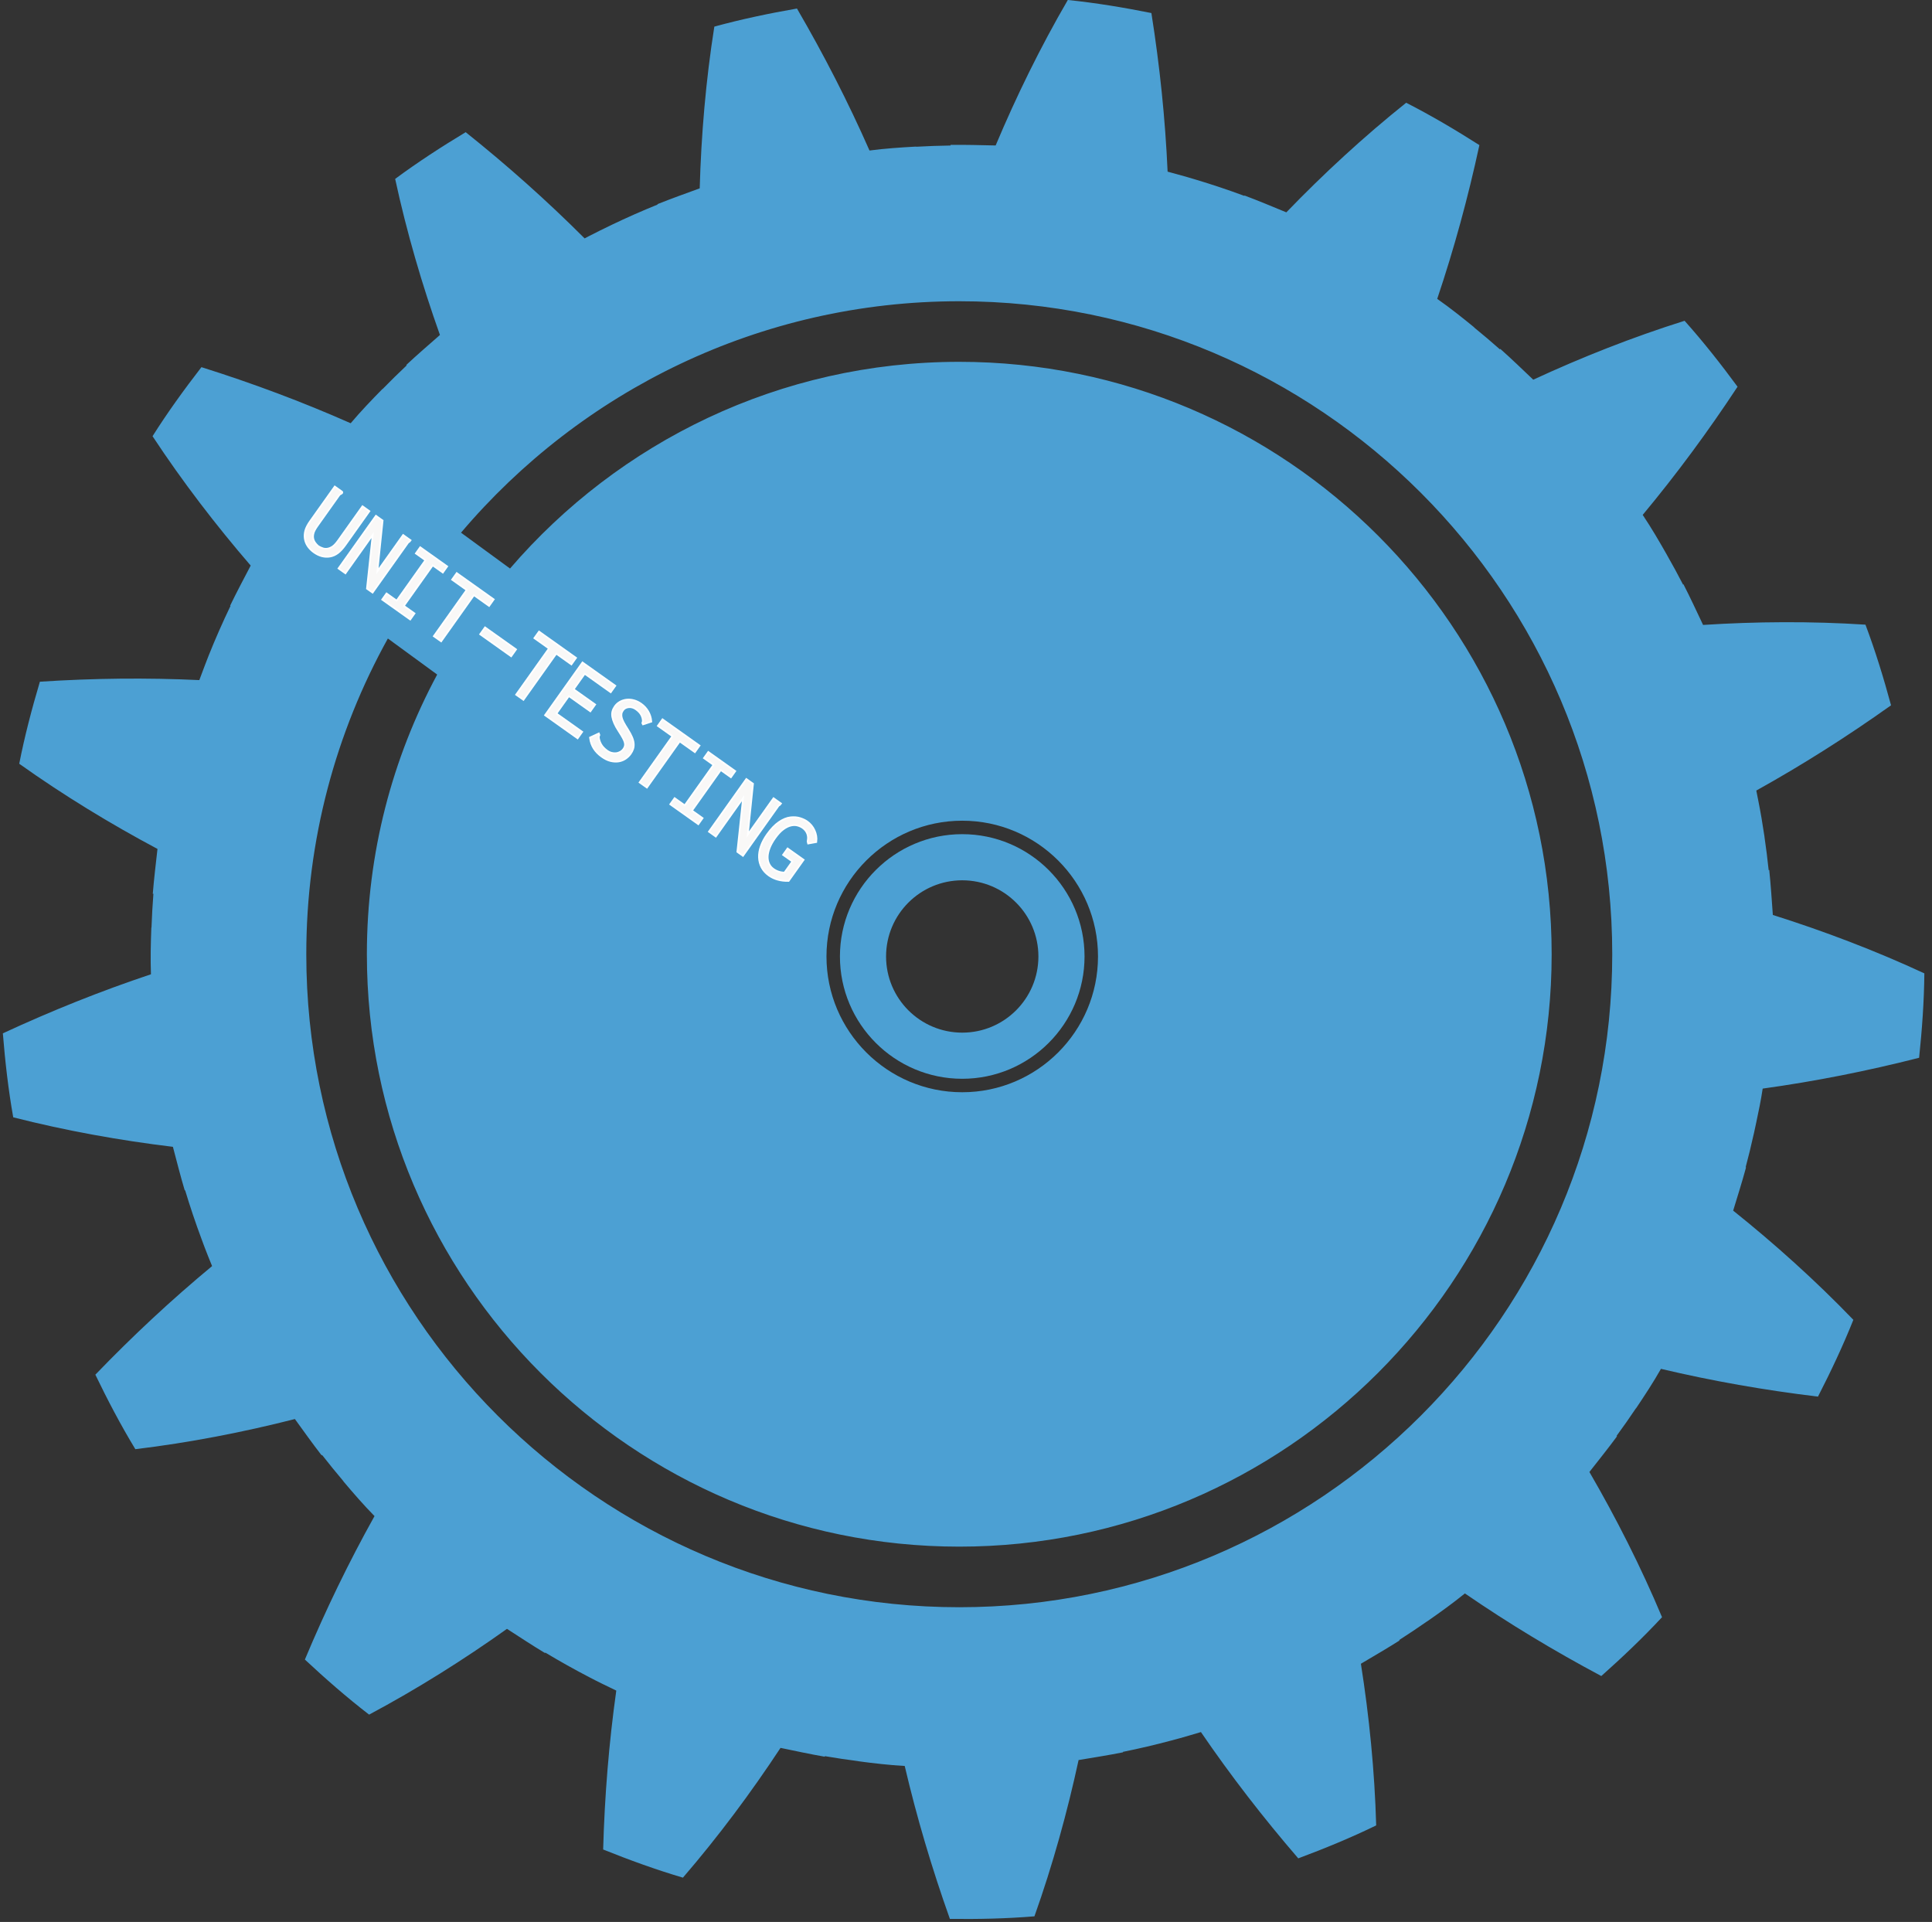 <?xml version="1.0" encoding="utf-8"?>
<!-- Generator: Adobe Illustrator 15.0.0, SVG Export Plug-In . SVG Version: 6.00 Build 0)  -->
<!DOCTYPE svg PUBLIC "-//W3C//DTD SVG 1.1//EN" "http://www.w3.org/Graphics/SVG/1.1/DTD/svg11.dtd">
<svg version="1.1" id="Layer_1" xmlns="http://www.w3.org/2000/svg" xmlns:xlink="http://www.w3.org/1999/xlink" x="0px" y="0px"
	 width="287px" height="285.5px" viewBox="0 0 287 285.5" enable-background="new 0 0 287 285.5" xml:space="preserve">
<rect x="0" y="0" width="287" height="285.5" fill="#333333" stroke="none"/>
<path fill="#4CA0D3" d="M260.509,168.521c0.033-0.146,0.062-0.291,0.095-0.438c0.103-0.453,0.198-0.899,0.291-1.354
	c0.361-1.666,0.699-3.336,0.953-5.02c7.793-1.079,15.502-2.609,23.237-4.579c0.435-4.162,0.741-8.351,0.78-12.539
	c-7.346-3.409-14.979-6.302-22.508-8.677c-0.164-2.231-0.303-4.468-0.537-6.693c-0.027,0.013-0.057,0.029-0.084,0.042
	c-0.178-1.677-0.383-3.344-0.629-4.999c0.002,0,0.004,0,0.006,0.001c-0.272-1.837-0.581-3.669-0.948-5.49
	c-0.017-0.077-0.031-0.154-0.047-0.232c-0.074-0.37-0.136-0.742-0.218-1.11c6.877-3.821,13.514-8.034,20.016-12.663
	c-1.096-4.042-2.323-8.055-3.801-11.978c-8.082-0.524-16.244-0.466-24.121,0.041c-0.961-2.023-1.896-4.058-2.921-6.049
	c-0.019,0.02-0.033,0.041-0.052,0.058c-0.771-1.491-1.569-2.967-2.403-4.422c0,0,0.002,0,0.004,0
	c-1.144-2.012-2.31-4.013-3.597-5.934c5.031-6.047,9.699-12.372,14.089-19.039c-2.48-3.372-5.077-6.671-7.868-9.795
	c-7.729,2.429-15.316,5.433-22.48,8.751c-1.623-1.541-3.229-3.099-4.906-4.586c-0.012,0.03-0.021,0.062-0.033,0.092
	c-1.26-1.116-2.541-2.203-3.848-3.266c0.006-0.003,0.017-0.007,0.021-0.011c-1.792-1.464-3.604-2.908-5.5-4.234
	c2.51-7.457,4.579-15.041,6.264-22.842c-3.531-2.248-7.145-4.388-10.875-6.292c-6.326,5.057-12.32,10.599-17.803,16.28
	c-2.068-0.852-4.135-1.723-6.229-2.506c-0.002,0.021,0,0.042-0.002,0.063c-2.354-0.874-4.744-1.672-7.166-2.401
	c-0.908-0.281-1.822-0.537-2.739-0.789c-0.425-0.115-0.849-0.236-1.272-0.349c-0.076-0.02-0.15-0.044-0.229-0.062
	c-0.352-7.861-1.162-15.68-2.409-23.562c-4.106-0.82-8.247-1.512-12.416-1.939c-4.072,7-7.661,14.333-10.72,21.61
	c-2.238-0.046-4.479-0.114-6.715-0.086c0.011,0.033,0.024,0.062,0.036,0.093c-1.727,0.024-3.442,0.088-5.15,0.184
	c0.002-0.008,0.005-0.016,0.007-0.024c-2.31,0.129-4.619,0.283-6.917,0.584c-3.173-7.2-6.76-14.194-10.776-21.092
	c-4.124,0.721-8.232,1.577-12.275,2.687c-1.264,7.996-1.953,16.135-2.171,24.024c-2.099,0.77-4.214,1.517-6.286,2.351
	c0.015,0.018,0.031,0.033,0.045,0.051c-2.313,0.938-4.591,1.943-6.831,3.017c-0.629,0.296-1.252,0.605-1.875,0.915
	c-0.233,0.118-0.463,0.238-0.695,0.355c-0.485,0.249-0.978,0.483-1.457,0.745c-5.561-5.566-11.431-10.795-17.666-15.777
	c-3.584,2.162-7.106,4.443-10.476,6.94c1.709,7.914,4.007,15.751,6.652,23.186c-1.68,1.477-3.382,2.937-5.012,4.463
	c0.027,0.015,0.055,0.026,0.084,0.042c-1.227,1.152-2.424,2.333-3.6,3.535c-0.005-0.007-0.009-0.015-0.013-0.021
	c-1.62,1.649-3.222,3.321-4.719,5.091c-7.195-3.183-14.558-5.937-22.171-8.331c-2.562,3.312-5.023,6.711-7.262,10.256
	c4.452,6.762,9.427,13.24,14.579,19.217c-1.035,1.984-2.093,3.96-3.063,5.973c0.023,0.002,0.047,0.003,0.071,0.006
	c-1.161,2.417-2.247,4.876-3.248,7.38c-0.186,0.453-0.355,0.913-0.531,1.369c-0.265,0.683-0.522,1.368-0.773,2.056
	c-0.028,0.078-0.06,0.153-0.087,0.229c-7.858-0.369-15.719-0.279-23.684,0.239c-1.192,4.014-2.26,8.072-3.067,12.187
	c6.594,4.697,13.572,8.941,20.536,12.653c-0.248,2.225-0.521,4.449-0.699,6.677c0.032-0.008,0.061-0.019,0.094-0.026
	c-0.128,1.669-0.226,3.349-0.285,5.037c-0.008-0.002-0.015-0.004-0.021-0.007c-0.086,2.311-0.144,4.625-0.059,6.94
	c-7.461,2.491-14.758,5.416-22,8.773c0.337,4.177,0.808,8.348,1.542,12.475c7.845,2,15.884,3.438,23.719,4.383
	c0.572,2.164,1.12,4.341,1.759,6.479c0.018-0.014,0.035-0.025,0.052-0.039c0.739,2.457,1.558,4.88,2.447,7.271
	c0.149,0.41,0.302,0.82,0.457,1.229c0.357,0.932,0.726,1.857,1.106,2.775c-6.057,5.021-11.804,10.382-17.342,16.132
	c1.823,3.771,3.766,7.485,5.942,11.069c8.039-0.969,16.054-2.53,23.701-4.479c1.316,1.812,2.611,3.644,3.982,5.407
	c0.018-0.027,0.033-0.057,0.05-0.08c1.034,1.326,2.096,2.631,3.184,3.914c-0.006,0.002-0.013,0.004-0.019,0.006
	c1.491,1.768,3.007,3.518,4.631,5.17c-3.835,6.872-7.258,13.945-10.345,21.311c3.06,2.854,6.217,5.619,9.54,8.18
	c7.144-3.811,14.055-8.162,20.482-12.741c1.88,1.213,3.75,2.453,5.666,3.604c0.005-0.029,0.009-0.059,0.017-0.084
	c2.152,1.293,4.345,2.521,6.582,3.682c0.651,0.344,1.311,0.672,1.972,0.999c0.371,0.183,0.744,0.362,1.118,0.541
	c0.296,0.142,0.584,0.293,0.883,0.428c-1.095,7.794-1.729,15.627-1.951,23.606c3.886,1.56,7.829,2.996,11.85,4.182
	c5.287-6.133,10.158-12.688,14.498-19.277c2.192,0.453,4.383,0.934,6.586,1.314c-0.004-0.027-0.012-0.059-0.016-0.087
	c1.649,0.282,3.31,0.53,4.983,0.745c-0.002,0.006-0.005,0.01-0.007,0.015c2.292,0.3,4.591,0.57,6.904,0.7
	c1.794,7.661,4.032,15.195,6.708,22.716c4.186,0.052,8.385-0.034,12.561-0.381c2.714-7.627,4.891-15.498,6.559-23.214
	c2.207-0.369,4.422-0.715,6.614-1.152c-0.012-0.023-0.026-0.043-0.04-0.062c2.418-0.485,4.812-1.051,7.176-1.682
	c0.877-0.224,1.75-0.472,2.621-0.729c0.562-0.163,1.127-0.326,1.689-0.497c0.035-0.015,0.076-0.021,0.115-0.034
	c4.438,6.497,9.246,12.713,14.459,18.76c3.924-1.466,7.806-3.059,11.574-4.895c-0.226-8.094-1.039-16.217-2.271-24.014
	c1.925-1.143,3.865-2.265,5.751-3.463c-0.022-0.021-0.046-0.037-0.067-0.059c1.412-0.906,2.812-1.839,4.188-2.801
	c0,0.004,0.002,0.008,0.002,0.01c1.897-1.321,3.78-2.671,5.576-4.133c6.487,4.455,13.215,8.517,20.263,12.271
	c3.125-2.784,6.17-5.671,9.021-8.741c-3.133-7.47-6.825-14.748-10.789-21.572c1.383-1.762,2.785-3.508,4.111-5.309
	c-0.029-0.014-0.062-0.021-0.094-0.025c0.993-1.354,1.961-2.73,2.896-4.129c0.002,0.007,0.008,0.011,0.011,0.015
	c1.289-1.92,2.562-3.854,3.705-5.87c7.657,1.812,15.397,3.17,23.325,4.125c1.91-3.723,3.705-7.518,5.256-11.408
	c-5.615-5.832-11.689-11.287-17.854-16.222c0.652-2.142,1.332-4.272,1.916-6.437c-0.021-0.002-0.045,0.004-0.066,0.006
	c0.435-1.613,0.826-3.243,1.192-4.887C260.507,168.521,260.509,168.521,260.509,168.521z M142.5,238.75c-53.486,0-97-43.514-97-97
	c0-17.002,4.402-32.993,12.119-46.902l7.325,5.355c-6.66,12.382-10.444,26.53-10.444,41.546c0,48.522,39.477,88,88,88
	c48.523,0,88-39.478,88-88c0-48.523-39.477-88-88-88c-26.659,0-50.584,11.918-66.735,30.703l-7.28-5.323
	c17.807-21.015,44.377-34.38,74.015-34.38c53.486,0,97,43.514,97,97C239.5,195.236,195.986,238.75,142.5,238.75z M122.773,142.081
	c0-11.121,9.047-20.168,20.168-20.168c11.122,0,20.168,9.047,20.168,20.168s-9.049,20.168-20.168,20.168
	C131.821,162.249,122.773,153.202,122.773,142.081z"/>
<path fill="#4CA0D3" d="M142.941,123.913c-10.018,0-18.168,8.15-18.168,18.168c0,10.019,8.15,18.168,18.168,18.168
	s18.168-8.149,18.168-18.168C161.109,132.063,152.959,123.913,142.941,123.913z M142.941,153.396
	c-6.249,0-11.315-5.066-11.315-11.315s5.066-11.315,11.315-11.315c6.249,0,11.315,5.066,11.315,11.315
	S149.189,153.396,142.941,153.396z"/>
<g>
	<g>
		<path fill="none" stroke="#FFFFFF" stroke-width="0.5" d="M49.76,72.447l0.966,0.687c0.008,0.005,0.006,0.018-0.004,0.034
			c-0.023,0.032-0.077,0.066-0.157,0.102c-0.08,0.034-0.161,0.092-0.239,0.169l-3.281,4.619c-0.302,0.425-0.496,0.782-0.579,1.073
			c-0.084,0.291-0.107,0.563-0.068,0.819c0.04,0.255,0.134,0.49,0.28,0.706c0.146,0.215,0.331,0.412,0.546,0.59
			c0.239,0.146,0.482,0.257,0.728,0.333c0.246,0.078,0.501,0.089,0.766,0.037c0.264-0.052,0.522-0.165,0.776-0.341
			c0.255-0.176,0.538-0.484,0.853-0.926l3.533-4.972l0.819,0.582l-3.518,4.952c-0.355,0.497-0.707,0.878-1.06,1.143
			c-0.354,0.264-0.727,0.429-1.117,0.495c-0.389,0.066-0.775,0.049-1.159-0.051c-0.383-0.1-0.763-0.284-1.138-0.55
			c-0.367-0.26-0.66-0.556-0.88-0.883c-0.221-0.328-0.36-0.679-0.42-1.053c-0.059-0.374-0.037-0.762,0.071-1.164
			c0.107-0.402,0.353-0.872,0.736-1.41L49.76,72.447z"/>
		<path fill="none" stroke="#FFFFFF" stroke-width="0.5" d="M50.461,84.41l5.412-7.618l0.833,0.591l-0.811,7.926l4.022-5.661
			l0.904,0.643c-0.034,0.048-0.087,0.092-0.154,0.127c-0.069,0.038-0.125,0.084-0.165,0.141l-5.188,7.299l-0.672-0.477L55.538,79
			l-4.257,5.992L50.461,84.41z"/>
		<path fill="none" stroke="#FFFFFF" stroke-width="0.5" d="M62.454,81.467l3.801,2.702l-0.503,0.709l-1.504-1.069l-4.424,6.224
			l1.579,1.121l-0.494,0.698l-3.961-2.815l0.503-0.709l1.504,1.069l4.413-6.212l-1.419-1.007L62.454,81.467z"/>
		<path fill="none" stroke="#FFFFFF" stroke-width="0.5" d="M67.877,85.304l5.293,3.762l-0.546,0.771l-2.25-1.6l-4.873,6.86
			l-0.881-0.626l4.873-6.86l-2.164-1.537L67.877,85.304z"/>
		<path fill="none" stroke="#FFFFFF" stroke-width="0.5" d="M72.083,93.37l4.402,3.128l-0.582,0.819l-4.402-3.128L72.083,93.37z"/>
		<path fill="none" stroke="#FFFFFF" stroke-width="0.5" d="M80.105,93.992l5.293,3.763l-0.548,0.77l-2.249-1.599l-4.875,6.859
			l-0.881-0.625l4.875-6.86l-2.165-1.537L80.105,93.992z"/>
		<path fill="none" stroke="#FFFFFF" stroke-width="0.5" d="M86.561,98.58l4.672,3.319l-0.54,0.758l-3.864-2.746l-1.781,2.507
			l3.192,2.268l-0.573,0.807l-3.193-2.268l-1.989,2.799l3.828,2.72l-0.539,0.758l-4.634-3.292L86.561,98.58z"/>
		<path fill="none" stroke="#FFFFFF" stroke-width="0.5" d="M96.621,107.109l-1.06,0.35c-0.028-0.045-0.026-0.096,0.007-0.151
			c0.032-0.056,0.05-0.103,0.052-0.138c0.006-0.338-0.073-0.672-0.239-0.998c-0.168-0.328-0.446-0.631-0.838-0.909
			c-0.373-0.266-0.765-0.377-1.17-0.333c-0.403,0.042-0.714,0.215-0.929,0.517c-0.125,0.178-0.207,0.354-0.237,0.529
			c-0.032,0.174-0.028,0.367,0.011,0.579c0.04,0.212,0.137,0.467,0.291,0.768c0.156,0.3,0.373,0.668,0.655,1.1
			c0.265,0.422,0.465,0.795,0.604,1.119c0.138,0.326,0.218,0.625,0.243,0.9c0.024,0.275,0,0.531-0.074,0.767
			c-0.075,0.234-0.196,0.471-0.364,0.707c-0.188,0.26-0.422,0.488-0.708,0.683c-0.287,0.197-0.606,0.324-0.962,0.384
			c-0.355,0.06-0.738,0.043-1.148-0.053c-0.411-0.096-0.841-0.303-1.287-0.621c-0.986-0.7-1.55-1.592-1.69-2.672l1.126-0.524
			c0.025,0.052,0.015,0.109-0.025,0.166c-0.041,0.058-0.061,0.111-0.059,0.161c0.021,0.371,0.132,0.747,0.337,1.133
			c0.205,0.384,0.53,0.734,0.979,1.054c0.229,0.162,0.466,0.272,0.712,0.332c0.247,0.059,0.485,0.074,0.713,0.046
			c0.229-0.028,0.445-0.101,0.65-0.219c0.208-0.116,0.379-0.273,0.519-0.47c0.109-0.153,0.183-0.313,0.22-0.478
			c0.038-0.165,0.033-0.344-0.01-0.541c-0.045-0.197-0.142-0.429-0.286-0.699c-0.146-0.27-0.35-0.608-0.614-1.017
			c-0.289-0.438-0.51-0.831-0.661-1.178c-0.152-0.348-0.252-0.661-0.299-0.939c-0.047-0.28-0.039-0.538,0.025-0.772
			c0.064-0.237,0.174-0.465,0.331-0.686c0.195-0.278,0.441-0.497,0.733-0.657c0.292-0.161,0.607-0.258,0.944-0.294
			c0.339-0.036,0.687-0.003,1.045,0.097c0.357,0.102,0.7,0.268,1.024,0.499c0.416,0.296,0.747,0.657,0.996,1.085
			C96.427,106.166,96.574,106.622,96.621,107.109z"/>
		<path fill="none" stroke="#FFFFFF" stroke-width="0.5" d="M98.445,107.025l5.296,3.762l-0.547,0.77l-2.25-1.598l-4.875,6.859
			l-0.88-0.626l4.873-6.859l-2.163-1.537L98.445,107.025z"/>
		<path fill="none" stroke="#FFFFFF" stroke-width="0.5" d="M105.249,111.876l3.802,2.702l-0.504,0.71l-1.505-1.069l-4.421,6.223
			l1.577,1.121l-0.495,0.697l-3.961-2.815l0.504-0.709l1.504,1.067l4.414-6.21l-1.418-1.008L105.249,111.876z"/>
		<path fill="none" stroke="#FFFFFF" stroke-width="0.5" d="M105.484,123.508l5.414-7.618l0.83,0.59l-0.811,7.926l4.022-5.659
			l0.905,0.642c-0.036,0.049-0.087,0.092-0.154,0.131c-0.069,0.037-0.124,0.083-0.165,0.141l-5.188,7.299l-0.673-0.479l0.895-8.38
			l-4.257,5.992L105.484,123.508z"/>
		<path fill="none" stroke="#FFFFFF" stroke-width="0.5" d="M121.148,124.978l-1.034,0.186c-0.025-0.066-0.023-0.183,0.006-0.345
			c0.067-0.355,0.034-0.708-0.104-1.059c-0.137-0.35-0.378-0.646-0.72-0.89c-0.237-0.168-0.514-0.291-0.831-0.37
			c-0.318-0.08-0.664-0.072-1.036,0.018c-0.372,0.09-0.758,0.287-1.16,0.584c-0.401,0.298-0.811,0.74-1.229,1.326
			c-0.376,0.53-0.655,1.037-0.84,1.518c-0.184,0.483-0.278,0.928-0.285,1.334c-0.006,0.407,0.068,0.771,0.224,1.097
			c0.154,0.326,0.384,0.594,0.684,0.81c0.529,0.376,1.121,0.562,1.772,0.559l1.286-1.809l-1.382-0.981l0.531-0.747l2.177,1.545
			l-2.121,2.983c-1.104,0.015-2.038-0.25-2.803-0.793c-0.457-0.326-0.802-0.708-1.035-1.15c-0.232-0.442-0.358-0.92-0.376-1.436
			c-0.02-0.519,0.07-1.061,0.273-1.628c0.2-0.567,0.508-1.143,0.917-1.722c0.568-0.799,1.144-1.396,1.724-1.792
			c0.583-0.396,1.132-0.621,1.652-0.677c0.517-0.057,0.979-0.019,1.385,0.111c0.402,0.127,0.741,0.287,1.012,0.48
			c0.462,0.329,0.813,0.753,1.048,1.269C121.12,123.919,121.209,124.445,121.148,124.978z"/>
	</g>
	<g>
		<path fill="#F9F8F7" d="M49.76,72.447l0.966,0.687c0.008,0.005,0.006,0.018-0.004,0.034c-0.023,0.032-0.077,0.066-0.157,0.102
			c-0.08,0.034-0.161,0.092-0.239,0.169l-3.281,4.619c-0.302,0.425-0.496,0.782-0.579,1.073c-0.084,0.291-0.107,0.563-0.068,0.819
			c0.04,0.255,0.134,0.49,0.28,0.706c0.146,0.215,0.331,0.412,0.546,0.59c0.239,0.146,0.482,0.257,0.728,0.333
			c0.246,0.078,0.501,0.089,0.766,0.037c0.264-0.052,0.522-0.165,0.776-0.341c0.255-0.176,0.538-0.484,0.853-0.926l3.533-4.972
			l0.819,0.582l-3.518,4.952c-0.355,0.497-0.707,0.878-1.06,1.143c-0.354,0.264-0.727,0.429-1.117,0.495
			c-0.389,0.066-0.775,0.049-1.159-0.051c-0.383-0.1-0.763-0.284-1.138-0.55c-0.367-0.26-0.66-0.556-0.88-0.883
			c-0.221-0.328-0.36-0.679-0.42-1.053c-0.059-0.374-0.037-0.762,0.071-1.164c0.107-0.402,0.353-0.872,0.736-1.41L49.76,72.447z"/>
		<path fill="#F9F8F7" d="M50.461,84.41l5.412-7.618l0.833,0.591l-0.811,7.926l4.022-5.661l0.904,0.643
			c-0.034,0.048-0.087,0.092-0.154,0.127c-0.069,0.038-0.125,0.084-0.165,0.141l-5.188,7.299l-0.672-0.477L55.538,79l-4.257,5.992
			L50.461,84.41z"/>
		<path fill="#F9F8F7" d="M62.454,81.467l3.801,2.702l-0.503,0.709l-1.504-1.069l-4.424,6.224l1.579,1.121l-0.494,0.698
			l-3.961-2.815l0.503-0.709l1.504,1.069l4.413-6.212l-1.419-1.007L62.454,81.467z"/>
		<path fill="#F9F8F7" d="M67.877,85.304l5.293,3.762l-0.546,0.771l-2.25-1.6l-4.873,6.86l-0.881-0.626l4.873-6.86l-2.164-1.537
			L67.877,85.304z"/>
		<path fill="#F9F8F7" d="M72.083,93.37l4.402,3.128l-0.582,0.819l-4.402-3.128L72.083,93.37z"/>
		<path fill="#F9F8F7" d="M80.105,93.992l5.293,3.763l-0.548,0.77l-2.249-1.599l-4.875,6.859l-0.881-0.625l4.875-6.86l-2.165-1.537
			L80.105,93.992z"/>
		<path fill="#F9F8F7" d="M86.561,98.58l4.672,3.319l-0.54,0.758l-3.864-2.746l-1.781,2.507l3.192,2.268l-0.573,0.807l-3.193-2.268
			l-1.989,2.799l3.828,2.72l-0.539,0.758l-4.634-3.292L86.561,98.58z"/>
		<path fill="#F9F8F7" d="M96.621,107.109l-1.06,0.35c-0.028-0.045-0.026-0.096,0.007-0.151c0.032-0.056,0.05-0.103,0.052-0.138
			c0.006-0.338-0.073-0.672-0.239-0.998c-0.168-0.328-0.446-0.631-0.838-0.909c-0.373-0.266-0.765-0.377-1.17-0.333
			c-0.403,0.042-0.714,0.215-0.929,0.517c-0.125,0.178-0.207,0.354-0.237,0.529c-0.032,0.174-0.028,0.367,0.011,0.579
			c0.04,0.212,0.137,0.467,0.291,0.768c0.156,0.3,0.373,0.668,0.655,1.1c0.265,0.422,0.465,0.795,0.604,1.119
			c0.138,0.326,0.218,0.625,0.243,0.9c0.024,0.275,0,0.531-0.074,0.767c-0.075,0.234-0.196,0.471-0.364,0.707
			c-0.188,0.26-0.422,0.488-0.708,0.683c-0.287,0.197-0.606,0.324-0.962,0.384c-0.355,0.06-0.738,0.043-1.148-0.053
			c-0.411-0.096-0.841-0.303-1.287-0.621c-0.986-0.7-1.55-1.592-1.69-2.672l1.126-0.524c0.025,0.052,0.015,0.109-0.025,0.166
			c-0.041,0.058-0.061,0.111-0.059,0.161c0.021,0.371,0.132,0.747,0.337,1.133c0.205,0.384,0.53,0.734,0.979,1.054
			c0.229,0.162,0.466,0.272,0.712,0.332c0.247,0.059,0.485,0.074,0.713,0.046c0.229-0.028,0.445-0.101,0.65-0.219
			c0.208-0.116,0.379-0.273,0.519-0.47c0.109-0.153,0.183-0.313,0.22-0.478c0.038-0.165,0.033-0.344-0.01-0.541
			c-0.045-0.197-0.142-0.429-0.286-0.699c-0.146-0.27-0.35-0.608-0.614-1.017c-0.289-0.438-0.51-0.831-0.661-1.178
			c-0.152-0.348-0.252-0.661-0.299-0.939c-0.047-0.28-0.039-0.538,0.025-0.772c0.064-0.237,0.174-0.465,0.331-0.686
			c0.195-0.278,0.441-0.497,0.733-0.657c0.292-0.161,0.607-0.258,0.944-0.294c0.339-0.036,0.687-0.003,1.045,0.097
			c0.357,0.102,0.7,0.268,1.024,0.499c0.416,0.296,0.747,0.657,0.996,1.085C96.427,106.166,96.574,106.622,96.621,107.109z"/>
		<path fill="#F9F8F7" d="M98.445,107.025l5.296,3.762l-0.547,0.77l-2.25-1.598l-4.875,6.859l-0.88-0.626l4.873-6.859l-2.163-1.537
			L98.445,107.025z"/>
		<path fill="#F9F8F7" d="M105.249,111.876l3.802,2.702l-0.504,0.71l-1.505-1.069l-4.421,6.223l1.577,1.121l-0.495,0.697
			l-3.961-2.815l0.504-0.709l1.504,1.067l4.414-6.21l-1.418-1.008L105.249,111.876z"/>
		<path fill="#F9F8F7" d="M105.484,123.508l5.414-7.618l0.83,0.59l-0.811,7.926l4.022-5.659l0.905,0.642
			c-0.036,0.049-0.087,0.092-0.154,0.131c-0.069,0.037-0.124,0.083-0.165,0.141l-5.188,7.299l-0.673-0.479l0.895-8.38l-4.257,5.992
			L105.484,123.508z"/>
		<path fill="#F9F8F7" d="M121.148,124.978l-1.034,0.186c-0.025-0.066-0.023-0.183,0.006-0.345c0.067-0.355,0.034-0.708-0.104-1.059
			c-0.137-0.35-0.378-0.646-0.72-0.89c-0.237-0.168-0.514-0.291-0.831-0.37c-0.318-0.08-0.664-0.072-1.036,0.018
			c-0.372,0.09-0.758,0.287-1.16,0.584c-0.401,0.298-0.811,0.74-1.229,1.326c-0.376,0.53-0.655,1.037-0.84,1.518
			c-0.184,0.483-0.278,0.928-0.285,1.334c-0.006,0.407,0.068,0.771,0.224,1.097c0.154,0.326,0.384,0.594,0.684,0.81
			c0.529,0.376,1.121,0.562,1.772,0.559l1.286-1.809l-1.382-0.981l0.531-0.747l2.177,1.545l-2.121,2.983
			c-1.104,0.015-2.038-0.25-2.803-0.793c-0.457-0.326-0.802-0.708-1.035-1.15c-0.232-0.442-0.358-0.92-0.376-1.436
			c-0.02-0.519,0.07-1.061,0.273-1.628c0.2-0.567,0.508-1.143,0.917-1.722c0.568-0.799,1.144-1.396,1.724-1.792
			c0.583-0.396,1.132-0.621,1.652-0.677c0.517-0.057,0.979-0.019,1.385,0.111c0.402,0.127,0.741,0.287,1.012,0.48
			c0.462,0.329,0.813,0.753,1.048,1.269C121.12,123.919,121.209,124.445,121.148,124.978z"/>
	</g>
</g>
</svg>
